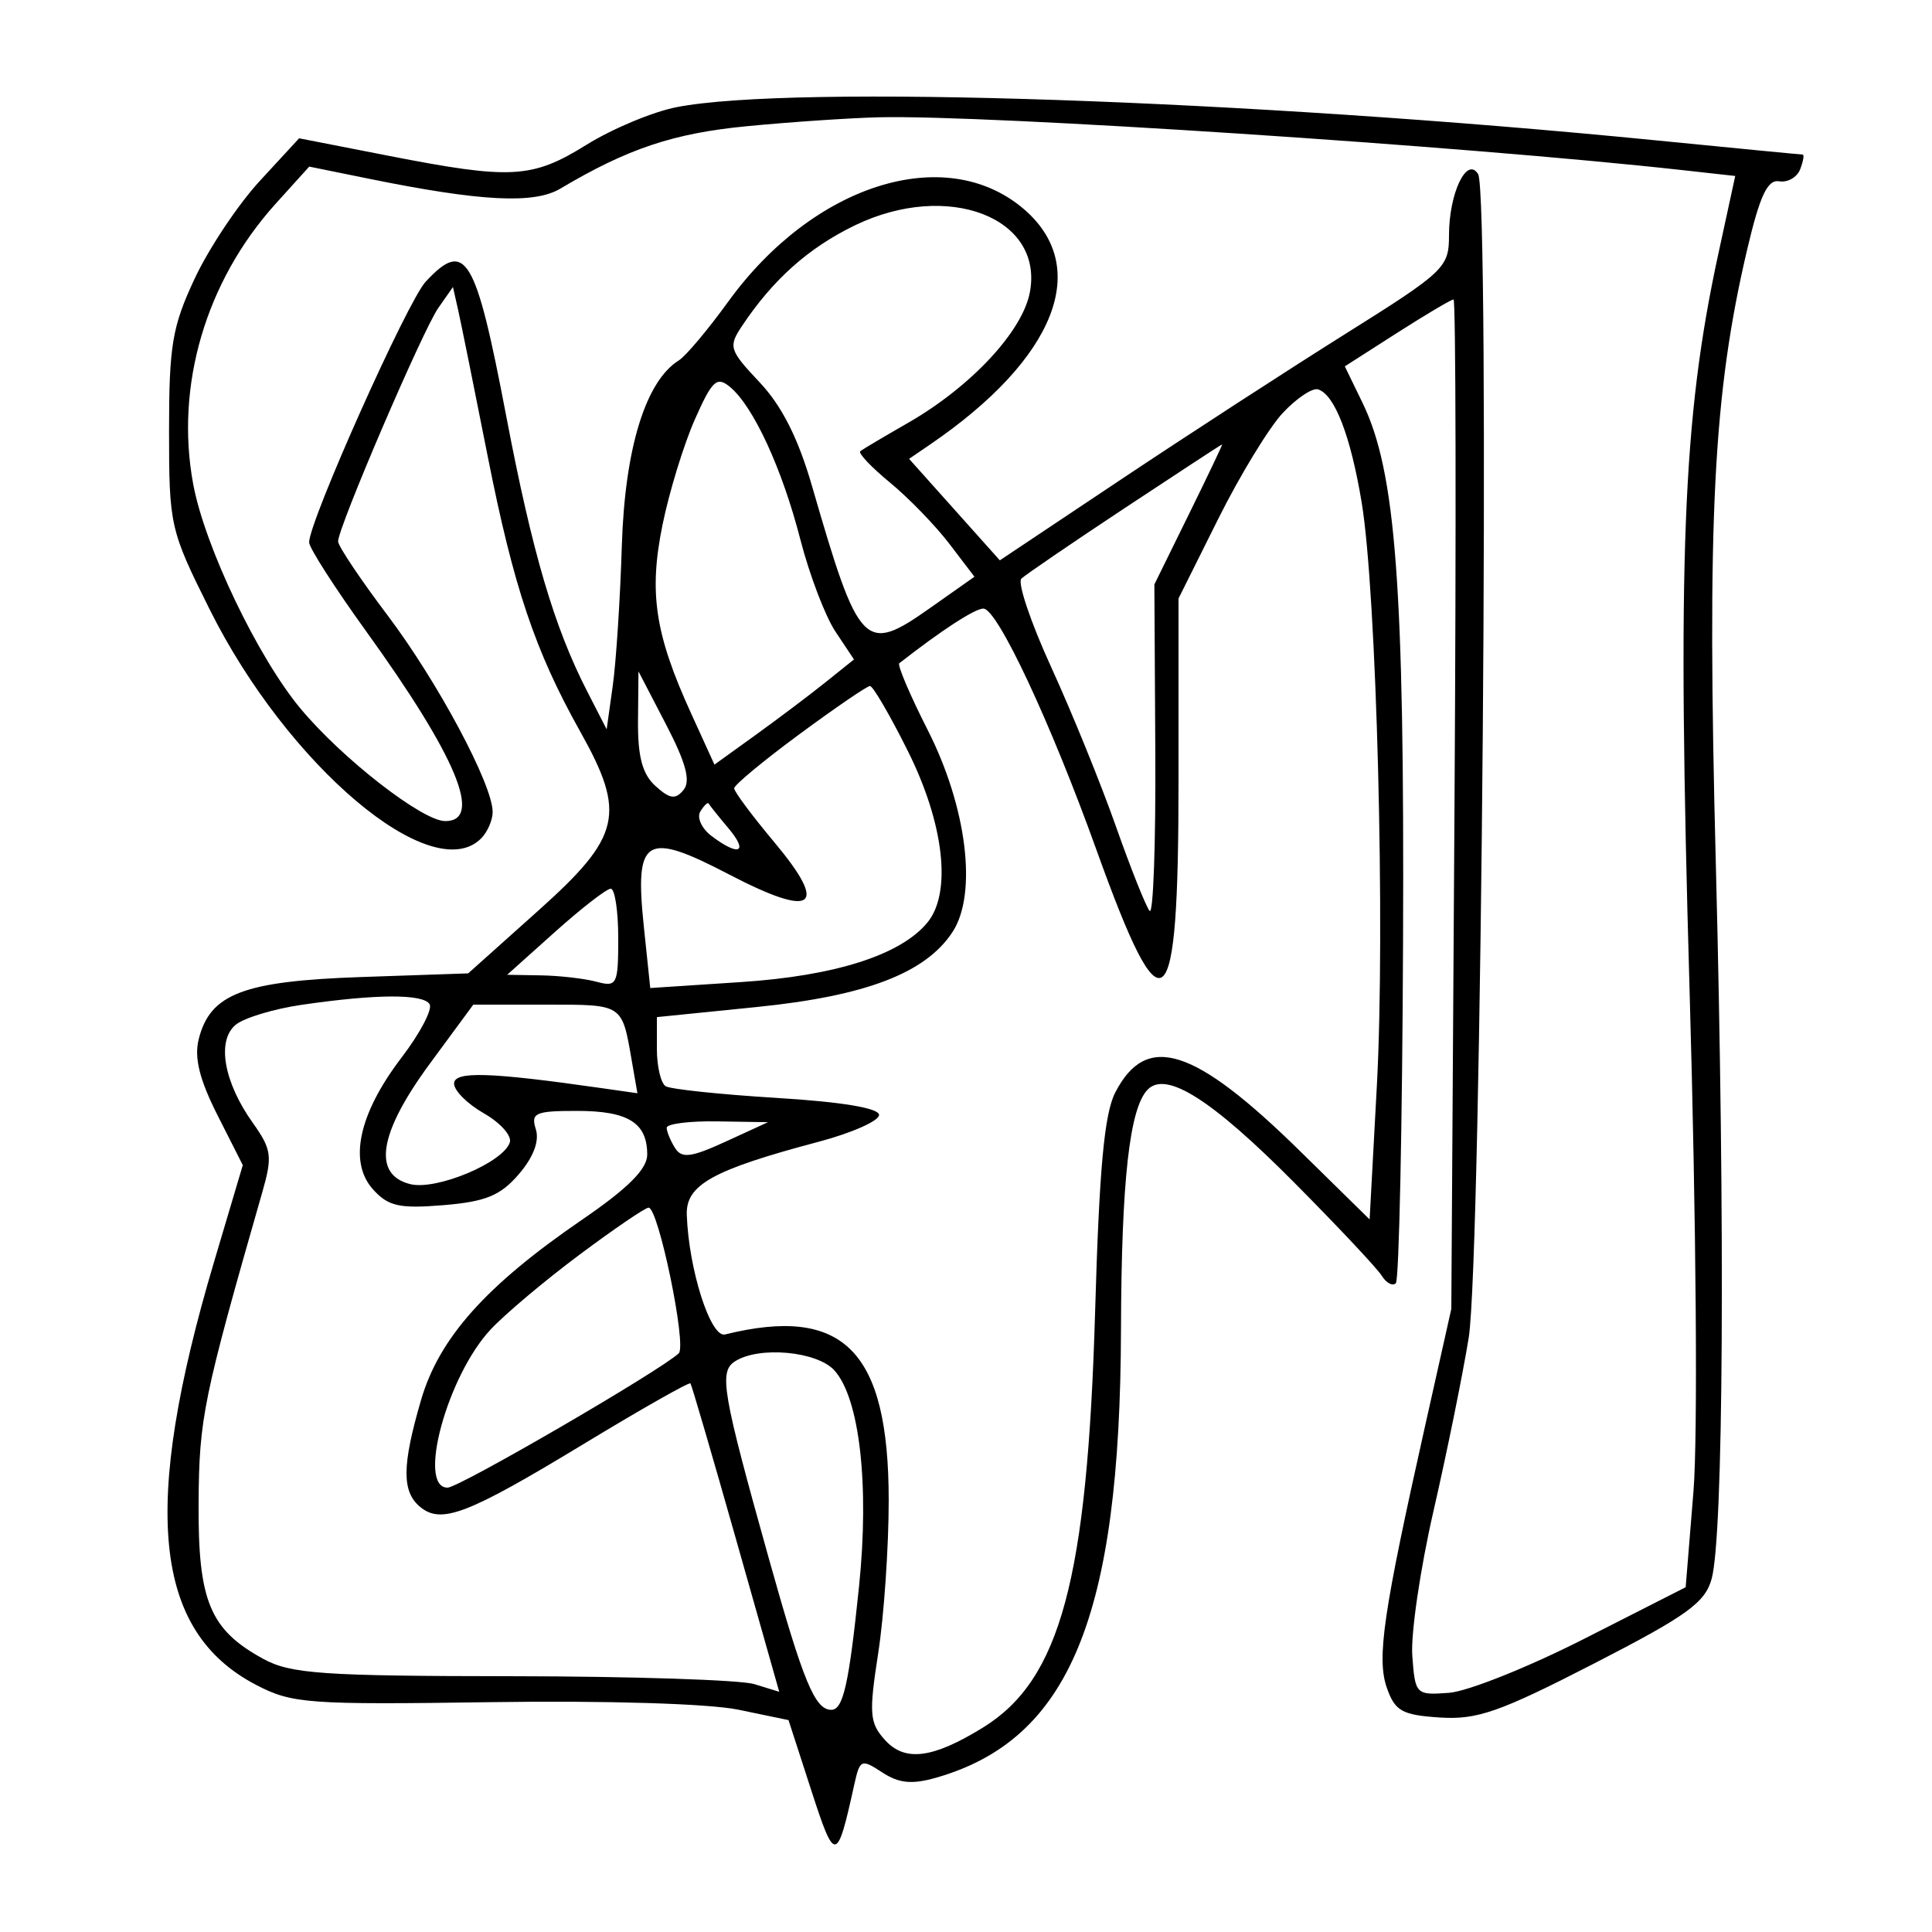 <svg xmlns="http://www.w3.org/2000/svg" width="200" height="200" viewBox="0 0 200 200" version="1.1">
	<path d="M 70.034 11.094 C 67.578 11.576, 63.386 13.326, 60.718 14.985 C 55.078 18.490, 52.930 18.610, 40.232 16.128 L 30.964 14.316 26.892 18.733 C 24.653 21.162, 21.624 25.704, 20.160 28.825 C 17.831 33.793, 17.500 35.755, 17.500 44.578 C 17.500 54.412, 17.602 54.860, 21.700 63.078 C 29.769 79.261, 44.719 91.881, 49.800 86.800 C 50.460 86.140, 51 84.903, 50.999 84.050 C 50.998 81.216, 45.319 70.591, 40.125 63.704 C 37.306 59.967, 35 56.521, 35 56.047 C 35 54.594, 43.764 34.174, 45.375 31.875 L 46.890 29.712 47.429 32.106 C 47.726 33.423, 49.099 40.217, 50.481 47.204 C 53.165 60.776, 55.383 67.379, 60.066 75.735 C 64.842 84.256, 64.294 86.596, 55.733 94.259 L 48.466 100.763 37.425 101.141 C 25.194 101.559, 21.750 102.874, 20.571 107.575 C 20.089 109.492, 20.648 111.751, 22.514 115.440 L 25.133 120.616 22.166 130.603 C 14.593 156.095, 15.856 168.859, 26.500 174.413 C 30.237 176.363, 31.842 176.481, 50.878 176.206 C 62.795 176.033, 73.409 176.358, 76.441 176.988 L 81.627 178.064 83.966 185.282 C 86.440 192.917, 86.635 192.893, 88.434 184.741 C 89.012 182.122, 89.159 182.058, 91.325 183.477 C 93.058 184.613, 94.407 184.744, 96.927 184.021 C 110.722 180.065, 115.958 167.367, 116.044 137.662 C 116.088 122.189, 116.928 114.672, 118.825 112.775 C 120.753 110.847, 125.465 113.845, 133.975 122.416 C 138.493 126.966, 142.572 131.308, 143.040 132.065 C 143.508 132.822, 144.164 133.169, 144.498 132.836 C 144.831 132.502, 145.167 116.540, 145.244 97.365 C 145.391 60.640, 144.500 48.810, 141.053 41.712 L 139.214 37.925 144.626 34.462 C 147.603 32.558, 150.233 31, 150.470 31 C 150.707 31, 150.752 54.513, 150.570 83.250 L 150.239 135.500 147.550 147.500 C 143.178 167.015, 142.498 171.669, 143.569 174.731 C 144.409 177.131, 145.139 177.539, 149.053 177.796 C 152.907 178.049, 155.241 177.232, 164.981 172.226 C 174.641 167.261, 176.516 165.910, 177.191 163.430 C 178.410 158.947, 178.596 127.213, 177.623 89.500 C 176.697 53.635, 177.354 40.749, 180.871 25.814 C 182.183 20.240, 182.971 18.564, 184.183 18.768 C 185.057 18.915, 186.035 18.352, 186.355 17.518 C 186.675 16.683, 186.789 16, 186.609 16 C 186.428 16, 179.580 15.337, 171.390 14.526 C 128.884 10.319, 82.079 8.734, 70.034 11.094 M 77.303 13.066 C 69.701 13.802, 64.985 15.381, 58 19.530 C 55.289 21.140, 49.777 20.857, 38.255 18.516 L 32.010 17.246 28.548 21.078 C 21.299 29.102, 18.111 39.930, 19.999 50.114 C 21.194 56.560, 26.671 68.017, 31.107 73.348 C 35.419 78.533, 43.736 85, 46.090 85 C 50.044 85, 47.265 78.335, 37.890 65.331 C 34.650 60.838, 32 56.705, 32 56.145 C 32 53.945, 42.175 31.189, 44.067 29.159 C 48.202 24.720, 49.235 26.445, 52.408 43.091 C 55.101 57.221, 57.358 64.893, 60.786 71.573 L 62.801 75.500 63.432 71 C 63.779 68.525, 64.202 62, 64.372 56.500 C 64.683 46.428, 66.830 39.449, 70.277 37.304 C 70.988 36.862, 73.286 34.128, 75.385 31.229 C 84.179 19.083, 97.814 14.765, 105.897 21.567 C 113.059 27.593, 109.325 37.104, 96.305 46 L 94.109 47.500 98.806 52.753 L 103.503 58.006 116.002 49.665 C 122.876 45.077, 133.337 38.289, 139.250 34.581 C 149.571 28.108, 150 27.700, 150 24.354 C 150 20.004, 151.845 16.132, 153.016 18.026 C 154.267 20.049, 153.372 130.297, 152.038 138.500 C 151.412 142.350, 149.775 150.403, 148.400 156.396 C 147.024 162.389, 146.034 169.139, 146.200 171.396 C 146.494 175.419, 146.569 175.495, 150 175.241 C 151.925 175.099, 158.225 172.581, 164 169.646 L 174.500 164.310 175.306 154.405 C 175.768 148.735, 175.596 126.543, 174.904 102.500 C 173.616 57.747, 174.179 43.341, 177.883 26.270 L 179.631 18.217 174.066 17.600 C 151.691 15.119, 102.278 11.873, 91 12.141 C 87.975 12.214, 81.811 12.630, 77.303 13.066 M 88.500 23.328 C 83.697 25.652, 80.012 28.938, 76.799 33.765 C 75.384 35.890, 75.496 36.246, 78.635 39.575 C 80.933 42.011, 82.630 45.370, 84.058 50.310 C 88.926 67.141, 89.490 67.728, 96.239 62.971 L 100.875 59.703 98.268 56.284 C 96.833 54.404, 94.074 51.558, 92.136 49.960 C 90.197 48.363, 88.811 46.898, 89.056 46.706 C 89.300 46.513, 91.525 45.194, 94 43.774 C 100.501 40.043, 105.852 34.308, 106.612 30.253 C 108.066 22.505, 98.087 18.689, 88.500 23.328 M 71.922 43.443 C 70.781 46.023, 69.279 50.916, 68.586 54.317 C 67.149 61.361, 67.793 65.623, 71.532 73.827 L 73.960 79.153 78.230 76.076 C 80.578 74.383, 83.828 71.933, 85.452 70.632 L 88.404 68.266 86.484 65.383 C 85.429 63.797, 83.794 59.506, 82.852 55.847 C 80.962 48.505, 77.995 42.071, 75.572 40.059 C 74.203 38.924, 73.725 39.367, 71.922 43.443 M 132.806 42.734 C 131.376 44.255, 128.360 49.203, 126.103 53.728 L 122 61.956 122 80.919 C 122 105.996, 120.445 107.294, 113.512 88 C 108.754 74.760, 103.245 63, 101.799 63 C 100.916 63, 97.454 65.251, 93.095 68.660 C 92.872 68.835, 94.196 71.945, 96.037 75.573 C 100.099 83.577, 101.198 92.522, 98.605 96.480 C 95.817 100.736, 89.641 103.103, 78.345 104.245 L 68 105.291 68 108.587 C 68 110.399, 68.410 112.135, 68.911 112.445 C 69.412 112.755, 74.587 113.300, 80.411 113.656 C 87.149 114.068, 91 114.710, 91 115.420 C 91 116.033, 88.188 117.281, 84.750 118.193 C 73.771 121.106, 70.987 122.650, 71.096 125.763 C 71.295 131.428, 73.559 138.512, 75.054 138.143 C 87.336 135.111, 91.996 139.832, 91.998 155.308 C 91.999 160.153, 91.510 167.274, 90.912 171.132 C 89.938 177.408, 90.012 178.356, 91.618 180.130 C 93.681 182.410, 96.555 182.043, 101.759 178.835 C 109.768 173.897, 112.562 163.529, 113.366 135.760 C 113.795 120.949, 114.317 115.287, 115.458 113.081 C 118.695 106.822, 123.623 108.400, 134.641 119.221 L 141.783 126.234 142.533 112.367 C 143.414 96.097, 142.507 61.309, 140.959 52.010 C 139.813 45.122, 138.174 40.866, 136.452 40.308 C 135.876 40.121, 134.235 41.213, 132.806 42.734 M 116.452 52.583 C 110.978 56.204, 106.154 59.498, 105.731 59.902 C 105.308 60.307, 106.699 64.432, 108.822 69.069 C 110.944 73.706, 113.951 81.100, 115.502 85.500 C 117.054 89.900, 118.632 93.859, 119.009 94.297 C 119.386 94.735, 119.650 87.310, 119.597 77.797 L 119.500 60.500 123.066 53.250 C 125.028 49.263, 126.581 46, 126.518 46 C 126.455 46, 121.925 48.963, 116.452 52.583 M 66.047 74.595 C 66.013 78.331, 66.495 80.138, 67.857 81.370 C 69.340 82.712, 69.924 82.794, 70.759 81.775 C 71.517 80.852, 71.018 78.983, 68.950 75 L 66.094 69.500 66.047 74.595 M 82.750 76.010 C 79.037 78.749, 76 81.267, 76 81.606 C 76 81.945, 77.864 84.449, 80.142 87.169 C 85.841 93.976, 84.265 95.105, 75.467 90.519 C 66.785 85.993, 65.683 86.670, 66.651 95.933 L 67.314 102.281 76.710 101.664 C 86.461 101.023, 93.231 98.862, 96 95.507 C 98.549 92.418, 97.738 85.276, 93.983 77.750 C 92.131 74.037, 90.364 71.007, 90.058 71.015 C 89.751 71.023, 86.463 73.271, 82.750 76.010 M 72.500 84 C 72.115 84.623, 72.632 85.764, 73.650 86.535 C 76.510 88.701, 77.522 88.252, 75.416 85.750 C 74.374 84.513, 73.449 83.358, 73.361 83.183 C 73.273 83.009, 72.885 83.377, 72.500 84 M 57.473 96.455 L 52.500 100.910 56 100.969 C 57.925 101.001, 60.513 101.299, 61.750 101.630 C 63.869 102.198, 64 101.935, 64 97.117 C 64 94.302, 63.650 92, 63.223 92 C 62.795 92, 60.208 94.005, 57.473 96.455 M 31.231 104.018 C 28.334 104.440, 25.257 105.372, 24.395 106.087 C 22.416 107.730, 23.162 112.014, 26.161 116.226 C 28.119 118.976, 28.219 119.696, 27.160 123.391 C 21.026 144.786, 20.616 146.786, 20.559 155.542 C 20.492 165.746, 21.715 168.699, 27.259 171.729 C 30.085 173.273, 33.384 173.503, 53 173.522 C 65.375 173.534, 76.662 173.902, 78.083 174.339 L 80.666 175.133 76.185 159.317 C 73.720 150.617, 71.601 143.368, 71.475 143.207 C 71.350 143.046, 66.363 145.876, 60.394 149.496 C 48.394 156.772, 45.684 157.813, 43.487 155.989 C 41.585 154.411, 41.610 151.700, 43.586 144.932 C 45.464 138.499, 50.306 133.076, 60.250 126.268 C 65.013 123.007, 67 121.022, 67 119.523 C 67 116.229, 65.026 115, 59.733 115 C 55.404 115, 54.932 115.210, 55.469 116.902 C 55.855 118.118, 55.219 119.797, 53.706 121.556 C 51.802 123.769, 50.279 124.395, 45.918 124.757 C 41.365 125.134, 40.198 124.876, 38.630 123.143 C 36.050 120.293, 37.125 115.300, 41.571 109.475 C 43.489 106.962, 44.794 104.476, 44.471 103.952 C 43.802 102.870, 38.938 102.894, 31.231 104.018 M 44.498 110.110 C 39.221 117.279, 38.518 121.590, 42.464 122.580 C 45.171 123.260, 52.131 120.338, 52.779 118.251 C 52.992 117.564, 51.781 116.214, 50.089 115.251 C 48.397 114.288, 47.010 112.905, 47.006 112.178 C 47 110.870, 50.663 110.980, 62.242 112.638 L 65.985 113.173 65.406 109.837 C 64.374 103.889, 64.543 104, 56.529 104 L 48.996 104 44.498 110.110 M 69.015 116.750 C 69.024 117.162, 69.414 118.105, 69.883 118.845 C 70.579 119.944, 71.540 119.822, 75.118 118.180 L 79.500 116.169 74.250 116.084 C 71.362 116.038, 69.007 116.338, 69.015 116.750 M 60 129.879 C 56.425 132.545, 52.280 136.032, 50.789 137.628 C 46.299 142.432, 43.151 154, 46.334 154 C 47.525 154, 68.367 141.889, 70.264 140.094 C 71.116 139.289, 68.155 124.991, 67.141 125.015 C 66.789 125.023, 63.575 127.212, 60 129.879 M 76.105 140.914 C 74.397 141.996, 74.746 144.033, 79.636 161.500 C 83.167 174.111, 84.363 177, 86.055 177 C 87.288 177, 87.881 174.361, 88.928 164.219 C 90.010 153.722, 88.986 144.747, 86.375 141.862 C 84.584 139.883, 78.604 139.331, 76.105 140.914" stroke="none" fill="black" fill-rule="evenodd"/>
</svg>